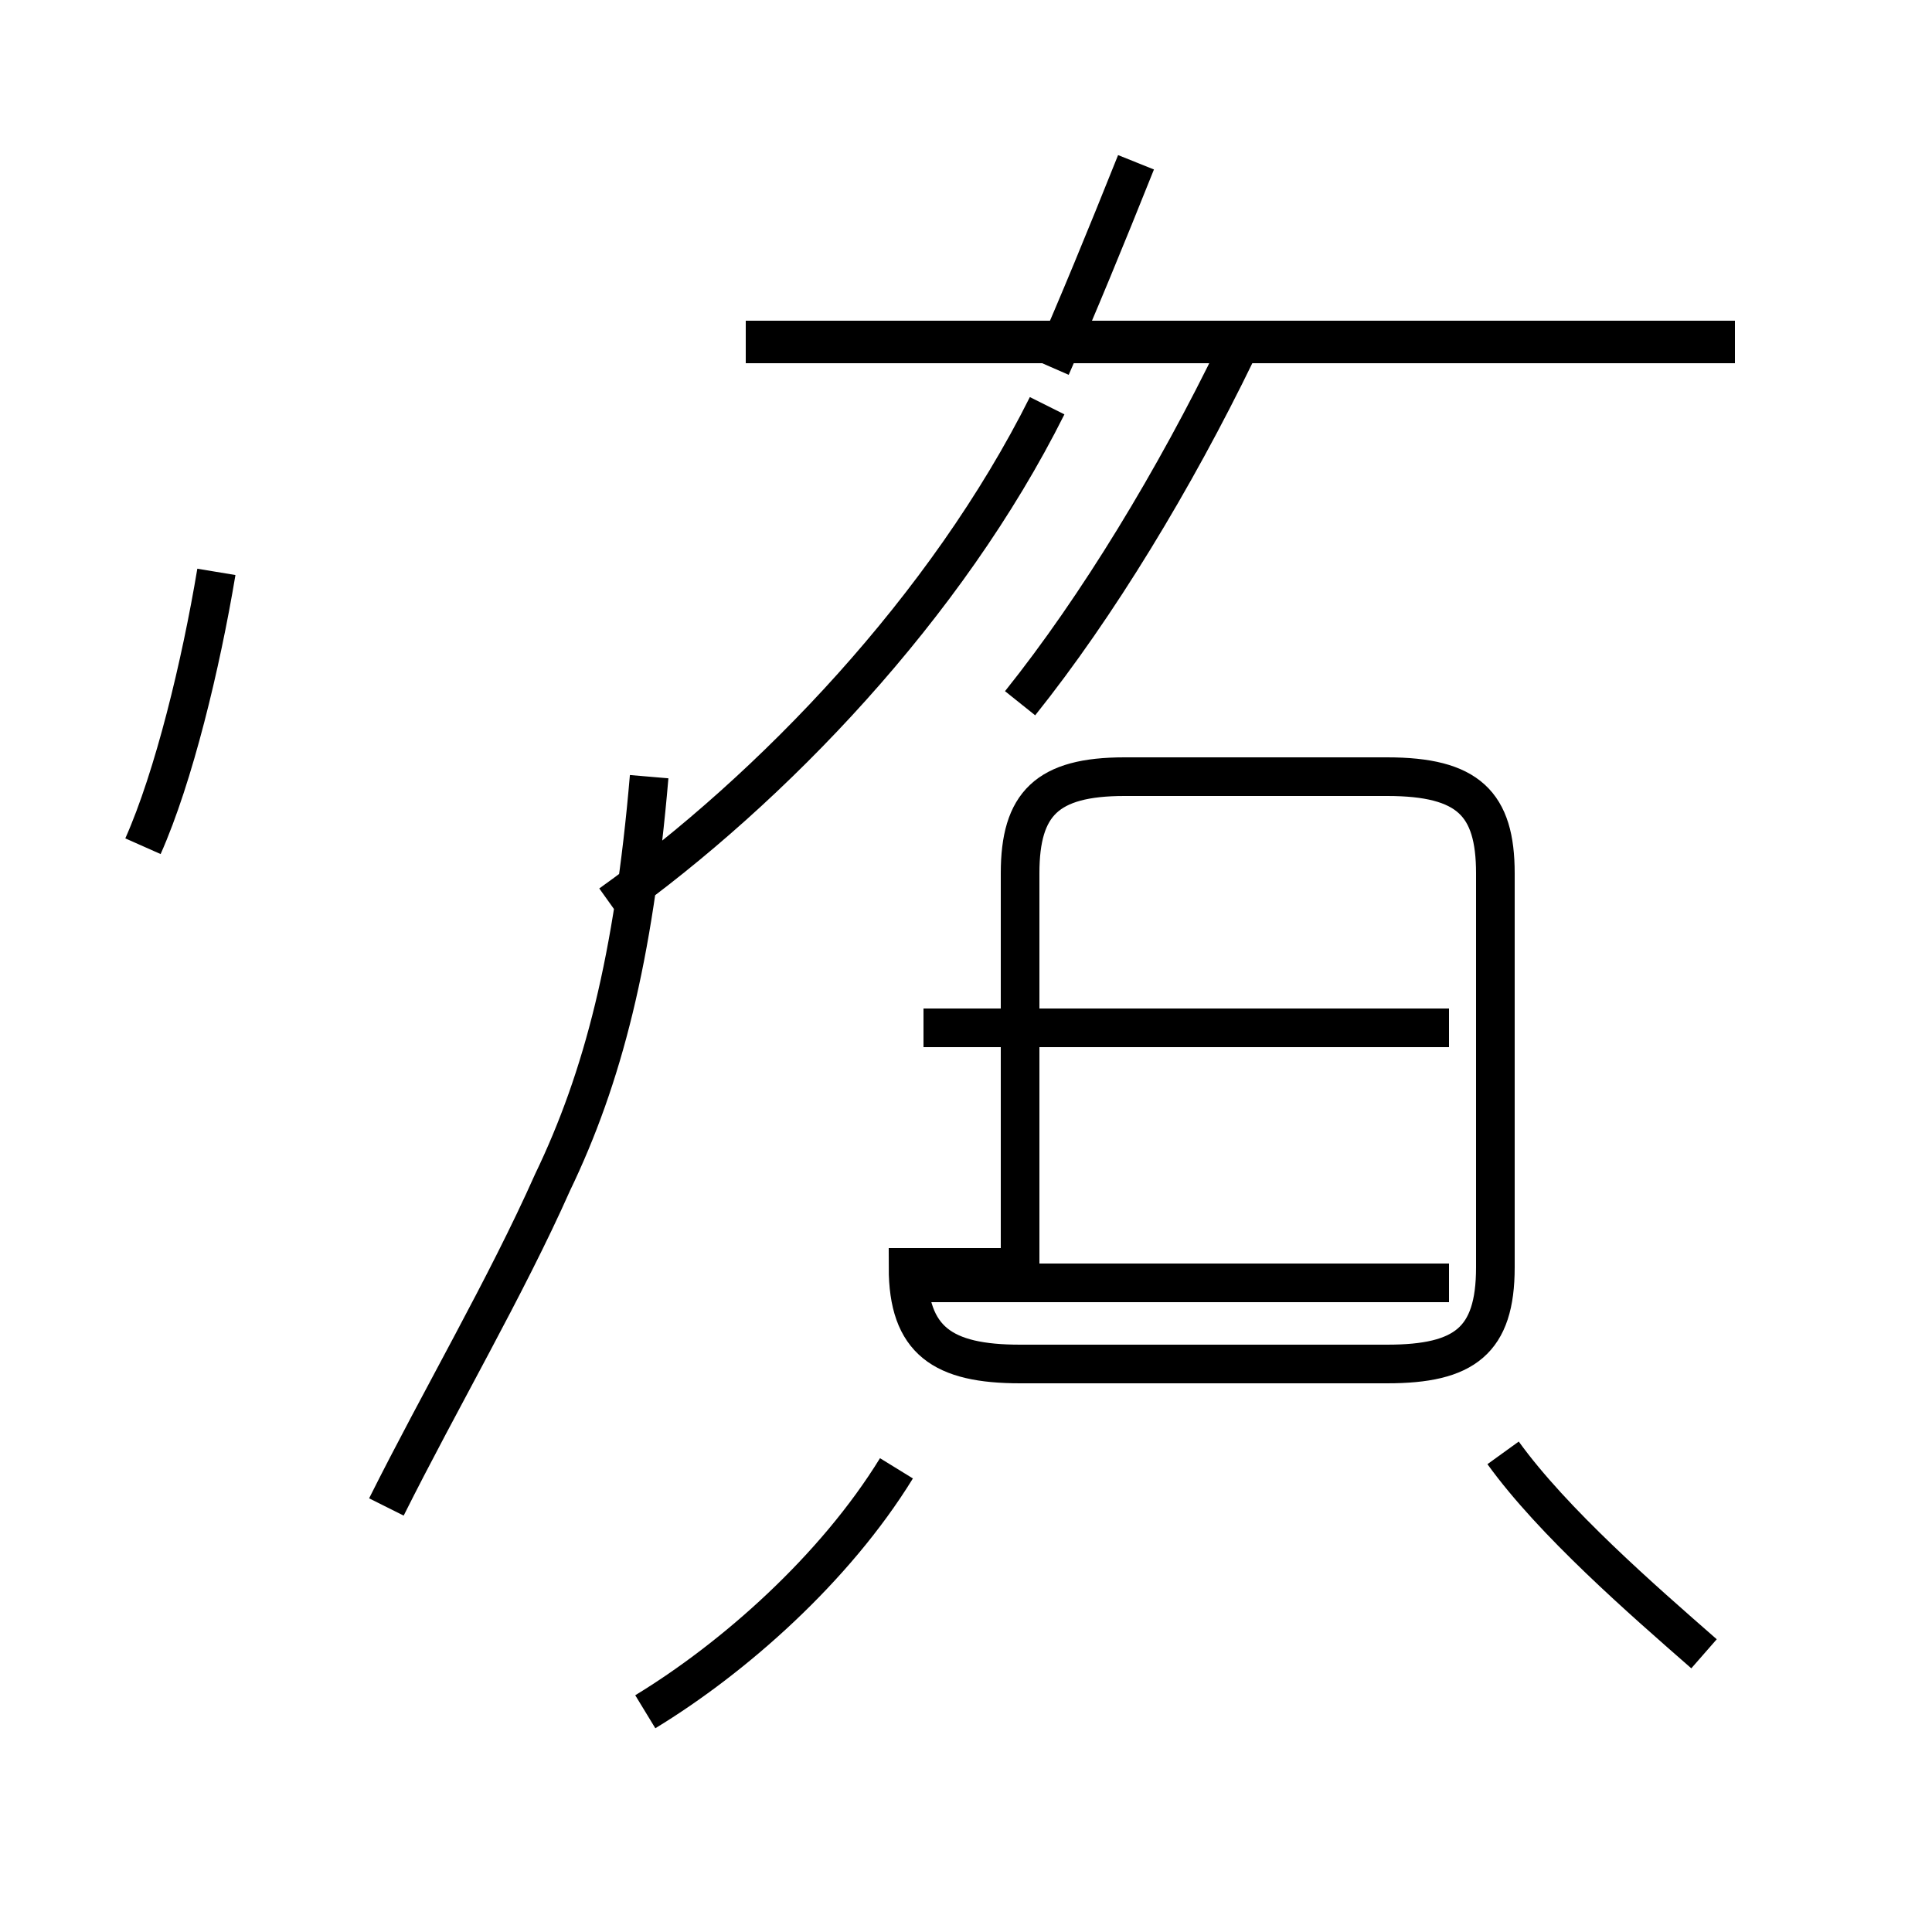 <?xml version='1.0' encoding='utf8'?>
<svg viewBox="0.0 -44.0 50.0 50.0" version="1.1" xmlns="http://www.w3.org/2000/svg">
<rect x="0.0" y="-44.0" width="50.0" height="50.0" fill="#808080" stroke="none"/>
<rect x="-1000" y="-1000" width="2000" height="2000" stroke="white" fill="white"/>
<g style="fill:none; stroke:#000000;  stroke-width:1">
<path d="M 3.7 22.1 C 4.5 23.9 5.2 26.8 5.6 29.2 M 10.0 5.0 C 11.4 7.8 13.1 10.7 14.3 13.4 C 15.6 16.1 16.4 19.2 16.8 23.9 M 44.9 35.1 L 19.3 35.1 M 15.8 20.6 C 20.0 23.6 24.5 28.3 27.1 33.5 M 27.2 34.5 C 27.9 36.1 28.6 37.8 29.4 39.8 M 26.4 25.8 C 28.4 28.3 30.4 31.6 32.0 34.9 M 44.9 35.2 L 19.3 35.2 M 16.7 -0.3 C 19.0 1.1 21.6 3.4 23.2 6.0 M 26.4 11.2 L 26.4 21.4 C 26.4 23.2 27.1 23.9 29.1 23.9 L 35.9 23.9 C 38.0 23.9 38.7 23.2 38.7 21.4 L 38.7 11.2 C 38.7 9.3 37.9 8.7 35.9 8.7 L 26.4 8.7 C 24.4 8.7 23.5 9.3 23.5 11.2 Z M 37.5 17.4 L 23.9 17.4 M 37.5 10.8 L 23.9 10.8 M 44.1 1.2 C 42.5 2.6 40.2 4.6 38.9 6.4 " transform="scale(1, -1)" />
</g>
</svg>